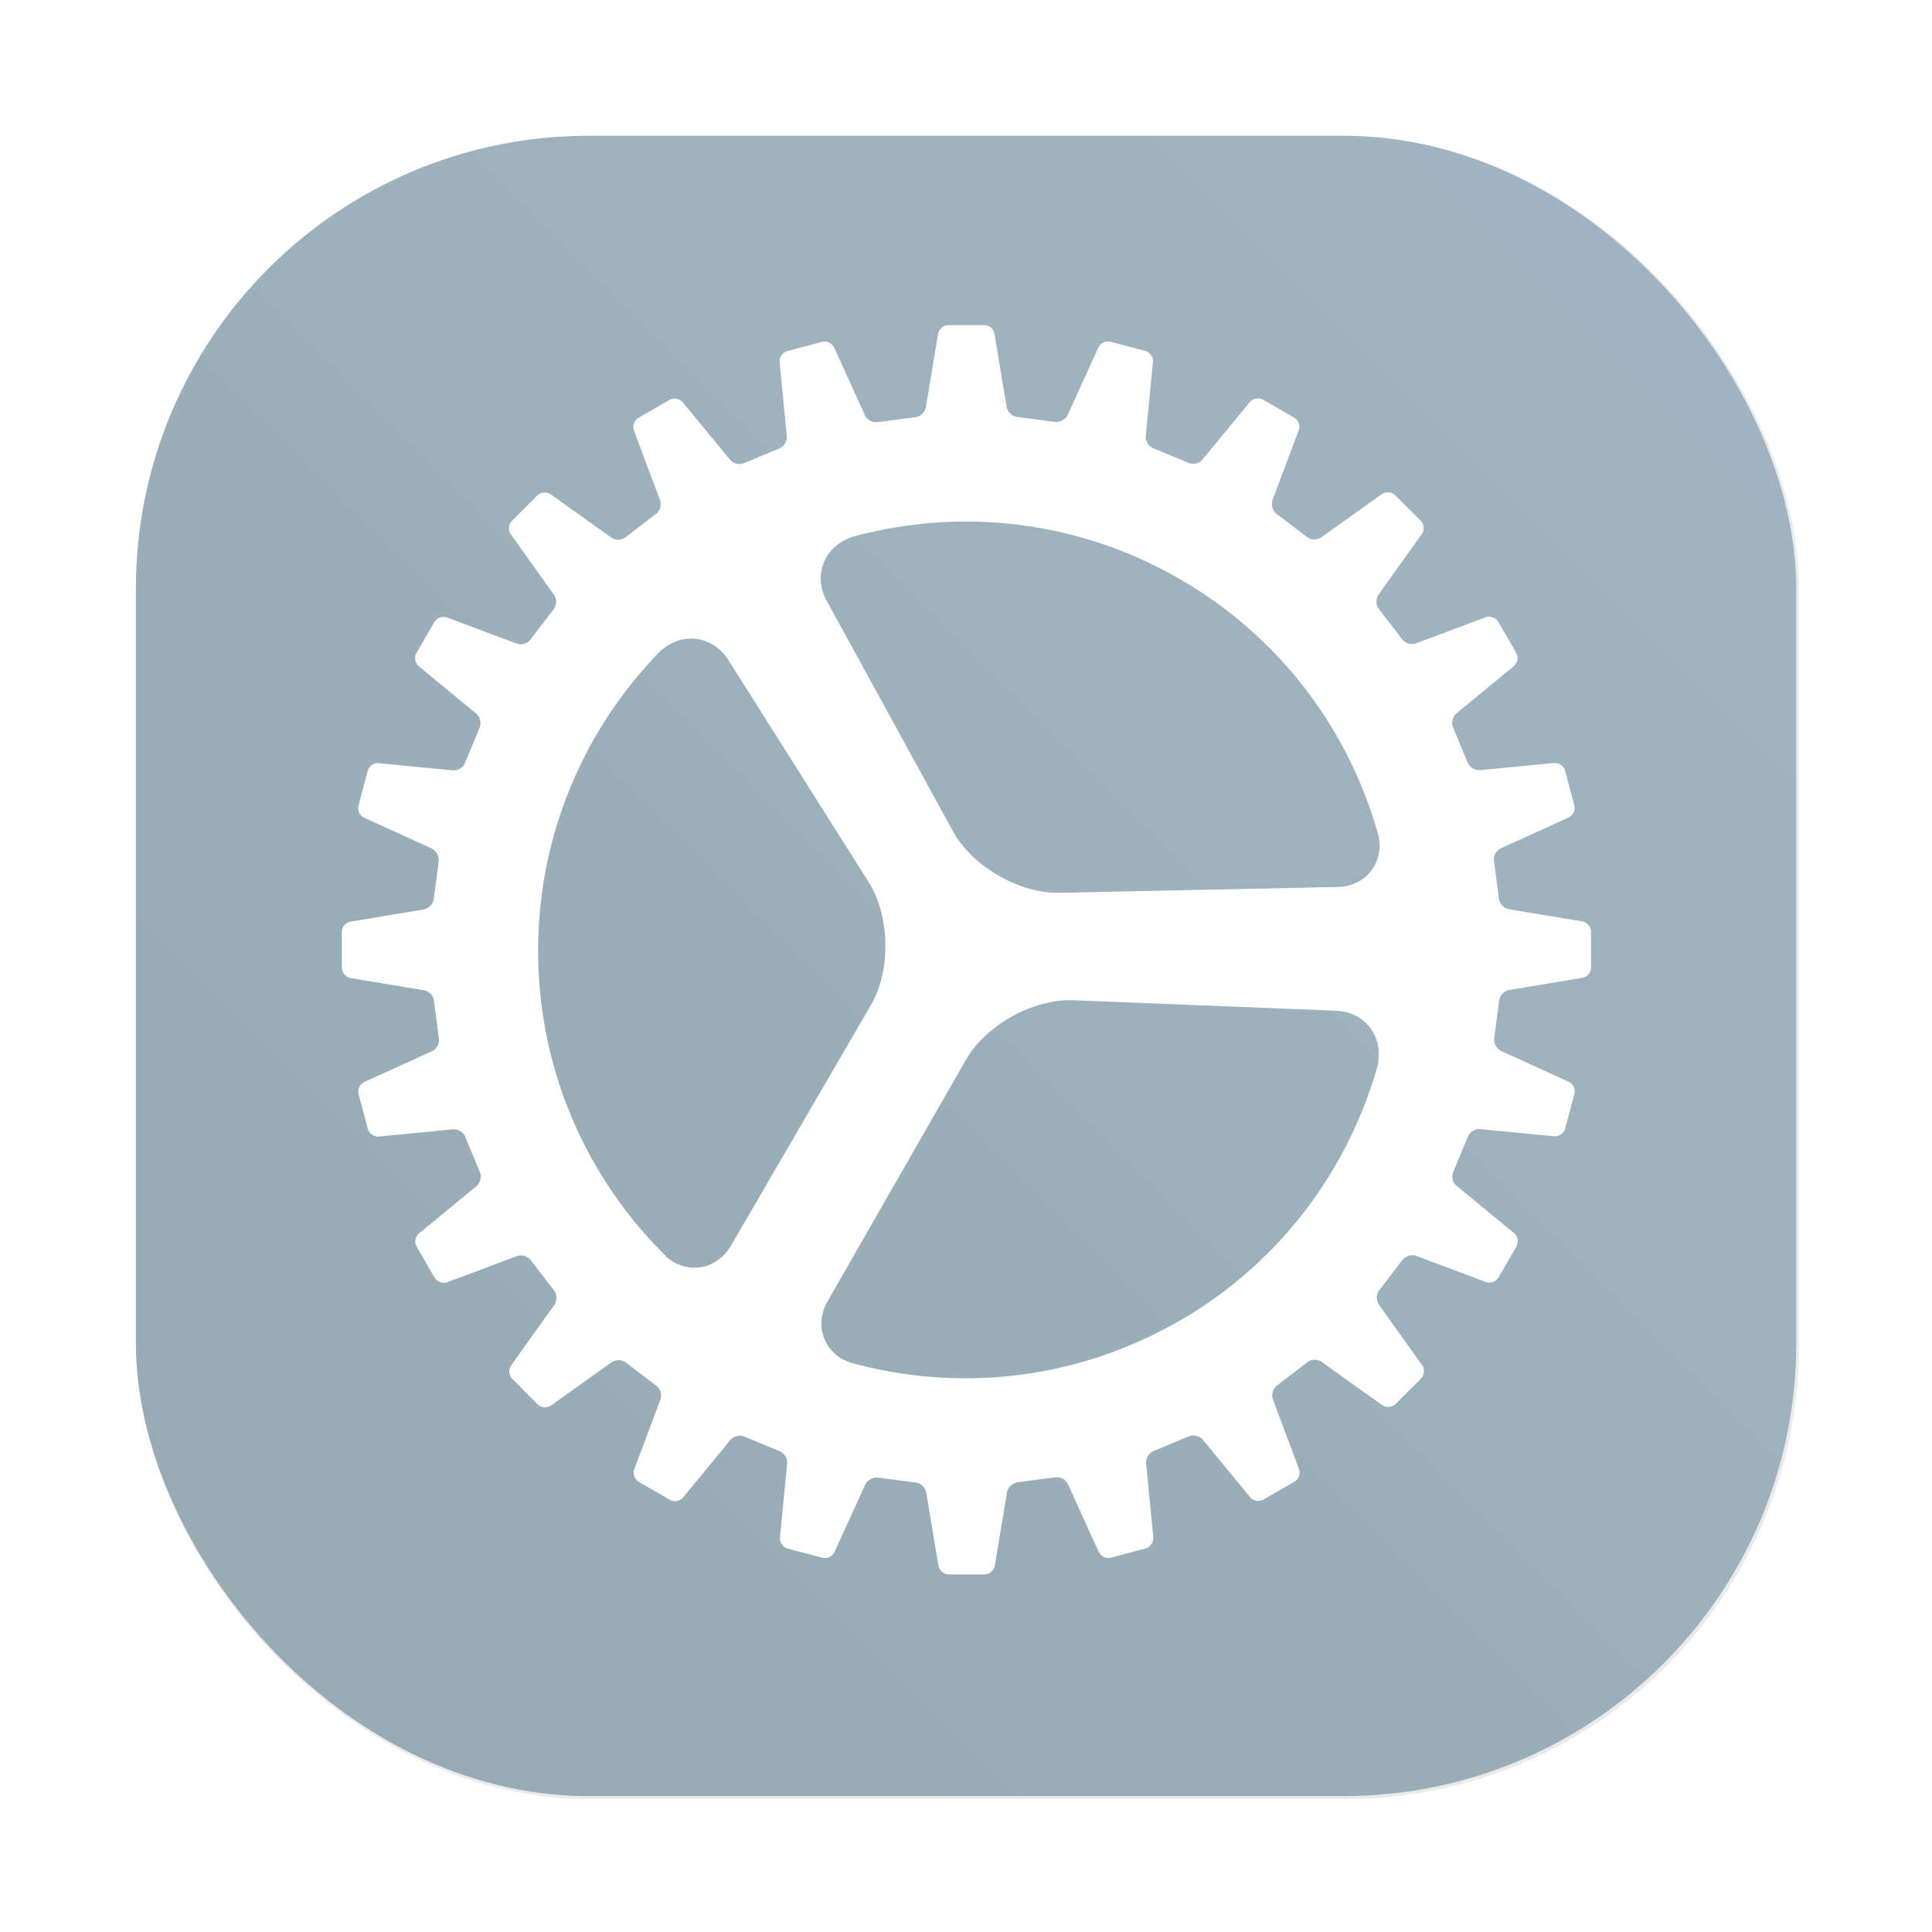<?xml version="1.0" encoding="UTF-8"?>
<!-- Created with Inkscape (http://www.inkscape.org/) -->
<svg width="64" height="64" version="1.1" viewBox="0 0 16.933 16.933" xmlns="http://www.w3.org/2000/svg" xmlns:xlink="http://www.w3.org/1999/xlink">
 <defs>
  <filter id="filter1057-3" x="-.027" y="-.027" width="1.054" height="1.054" color-interpolation-filters="sRGB">
   <feGaussianBlur stdDeviation="0.619"/>
  </filter>
  <linearGradient id="linearGradient1053-7" x1="-127" x2="-72" y1="60" y2="5" gradientTransform="matrix(.265 0 0 .265 26.836 1.897)" gradientUnits="userSpaceOnUse">
   <stop stop-color="#96aab4" offset="0"/>
   <stop stop-color="#a0b4c3" stop-opacity=".996" offset="1"/>
  </linearGradient>
 </defs>
 <g transform="translate(7.957 -2.032)">
  <rect transform="matrix(.265 0 0 .265 -7.957 2.032)" x="4.5" y="4.5" width="55" height="55" ry="15" fill="#141414" filter="url(#filter1057-3)" opacity=".3" stroke-linecap="round" stroke-width="2.744"/>
  <rect x="-6.766" y="3.222" width="14.552" height="14.552" ry="3.969" fill="url(#linearGradient1053-7)" stroke-linecap="round" stroke-width=".726"/>
  <path id="gear" class="shp86" d="m3.425 5.804-0.229 0.611c-0.015 0.04 3.55e-4 0.093 0.034 0.119l0.269 0.206c0.033 0.025 0.089 0.027 0.124 0.002l0.531-0.379c0.035-0.025 0.088-0.021 0.118 0.01l0.222 0.222c0.031 0.031 0.035 0.083 0.01 0.118l-0.379 0.531c-0.025 0.035-0.024 0.09 0.002 0.124l0.207 0.269c0.025 0.033 0.079 0.049 0.119 0.034l0.611-0.229c0.04-0.015 0.09 0.003 0.111 0.04l0.157 0.272c0.022 0.038 0.012 0.089-0.021 0.116l-0.504 0.415c-0.033 0.027-0.046 0.081-0.03 0.12l0.13 0.313c0.016 0.038 0.064 0.068 0.106 0.064l0.65-0.063c0.043-0.004 0.086 0.026 0.097 0.067l0.081 0.304c0.011 0.042-0.011 0.089-0.05 0.107l-0.594 0.27c-0.039 0.018-0.066 0.066-0.06 0.109l0.044 0.336c0.005 0.041 0.044 0.082 0.087 0.089l0.644 0.107c0.042 0.007 0.076 0.048 0.076 0.09v0.314c0 0.044-0.034 0.083-0.076 0.09l-0.643 0.107c-0.042 0.007-0.081 0.047-0.086 0.089l-0.044 0.336c-0.005 0.041 0.022 0.091 0.06 0.109l0.593 0.27c0.039 0.018 0.061 0.066 0.05 0.107l-0.081 0.304c-0.011 0.042-0.055 0.072-0.097 0.067l-0.649-0.063c-0.043-0.004-0.09 0.024-0.106 0.064l-0.13 0.313c-0.016 0.038-0.003 0.093 0.03 0.12l0.504 0.415c0.033 0.027 0.043 0.079 0.021 0.116l-0.157 0.272c-0.022 0.038-0.071 0.055-0.111 0.04l-0.611-0.229c-0.04-0.015-0.093 3.55e-4 -0.119 0.034l-0.206 0.269c-0.025 0.033-0.027 0.089-0.002 0.124l0.379 0.531c0.025 0.035 0.021 0.088-0.01 0.118l-0.222 0.222c-0.031 0.031-0.083 0.035-0.118 0.01l-0.531-0.379c-0.035-0.025-0.09-0.024-0.124 0.002l-0.269 0.207c-0.033 0.025-0.049 0.079-0.034 0.119l0.229 0.611c0.015 0.04-0.003 0.09-0.04 0.111l-0.272 0.157c-0.038 0.022-0.089 0.012-0.116-0.021l-0.415-0.504c-0.027-0.033-0.081-0.046-0.12-0.03l-0.313 0.13c-0.038 0.016-0.068 0.064-0.064 0.106l0.063 0.65c0.004 0.043-0.026 0.086-0.067 0.097l-0.304 0.081c-0.042 0.011-0.089-0.011-0.107-0.05l-0.27-0.594c-0.018-0.039-0.066-0.066-0.109-0.06l-0.336 0.044c-0.041 0.005-0.082 0.044-0.089 0.087l-0.107 0.644c-0.007 0.042-0.048 0.076-0.09 0.076h-0.314c-0.044 0-0.083-0.034-0.09-0.076l-0.107-0.643c-0.007-0.042-0.047-0.081-0.089-0.086l-0.336-0.044c-0.041-0.005-0.091 0.022-0.109 0.06l-0.27 0.593c-0.018 0.039-0.066 0.061-0.107 0.05l-0.304-0.081c-0.042-0.011-0.072-0.055-0.067-0.097l0.063-0.649c0.004-0.043-0.024-0.09-0.064-0.106l-0.313-0.13c-0.038-0.016-0.093-0.003-0.12 0.03l-0.415 0.504c-0.027 0.033-0.079 0.043-0.116 0.021l-0.272-0.157c-0.038-0.022-0.055-0.071-0.04-0.111l0.229-0.611c0.015-0.04-3.54e-4 -0.093-0.034-0.119l-0.269-0.206c-0.033-0.025-0.089-0.027-0.124-0.002l-0.531 0.379c-0.035 0.025-0.088 0.021-0.118-0.01l-0.222-0.223c-0.031-0.031-0.035-0.083-0.01-0.118l0.379-0.531c0.025-0.035 0.024-0.09-0.002-0.124l-0.207-0.269c-0.025-0.033-0.079-0.049-0.119-0.034l-0.611 0.229c-0.04 0.015-0.09-0.003-0.111-0.04l-0.157-0.272c-0.022-0.038-0.012-0.089 0.021-0.116l0.504-0.415c0.033-0.027 0.046-0.081 0.03-0.12l-0.13-0.313c-0.016-0.038-0.064-0.068-0.106-0.064l-0.65 0.063c-0.043 0.004-0.086-0.026-0.097-0.067l-0.081-0.304c-0.011-0.042 0.011-0.089 0.05-0.107l0.594-0.27c0.039-0.018 0.066-0.066 0.06-0.109l-0.044-0.336c-0.005-0.041-0.044-0.082-0.087-0.089l-0.644-0.107c-0.042-0.007-0.076-0.048-0.076-0.09v-0.314c0-0.044 0.034-0.083 0.076-0.09l0.643-0.107c0.042-0.007 0.081-0.047 0.086-0.089l0.044-0.336c0.005-0.041-0.022-0.091-0.06-0.109l-0.593-0.27c-0.039-0.018-0.061-0.066-0.05-0.107l0.081-0.304c0.011-0.042 0.055-0.072 0.097-0.067l0.649 0.063c0.043 0.004 0.09-0.024 0.106-0.064l0.13-0.313c0.016-0.038 0.003-0.093-0.03-0.12l-0.504-0.415c-0.033-0.027-0.043-0.079-0.021-0.116l0.157-0.272c0.022-0.038 0.071-0.055 0.111-0.04l0.611 0.229c0.04 0.015 0.093-3.555e-4 0.119-0.034l0.206-0.269c0.025-0.033 0.027-0.089 0.002-0.124l-0.379-0.531c-0.025-0.035-0.021-0.088 0.01-0.118l0.222-0.222c0.031-0.031 0.083-0.035 0.118-0.01l0.531 0.379c0.035 0.025 0.09 0.024 0.124-0.002l0.269-0.207c0.033-0.025 0.049-0.079 0.034-0.119l-0.229-0.611c-0.015-0.04 0.003-0.09 0.04-0.111l0.272-0.157c0.038-0.022 0.089-0.012 0.116 0.021l0.415 0.504c0.027 0.033 0.081 0.046 0.12 0.03l0.313-0.13c0.038-0.016 0.068-0.064 0.064-0.106l-0.063-0.65c-0.004-0.043 0.026-0.086 0.067-0.097l0.304-0.081c0.042-0.011 0.089 0.011 0.107 0.05l0.27 0.594c0.018 0.039 0.066 0.066 0.109 0.06l0.336-0.044c0.041-0.005 0.082-0.044 0.089-0.087l0.107-0.644c0.007-0.042 0.048-0.076 0.09-0.076h0.314c0.044 0 0.083 0.034 0.09 0.076l0.107 0.643c0.007 0.042 0.047 0.081 0.089 0.086l0.336 0.044c0.041 0.005 0.091-0.022 0.109-0.06l0.27-0.593c0.018-0.039 0.066-0.061 0.107-0.05l0.304 0.081c0.042 0.011 0.072 0.055 0.067 0.097l-0.063 0.649c-0.004 0.043 0.024 0.09 0.064 0.106l0.313 0.13c0.038 0.016 0.093 0.003 0.12-0.03l0.415-0.504c0.027-0.033 0.079-0.043 0.116-0.021l0.272 0.157c0.038 0.022 0.055 0.071 0.04 0.111zm-1.042 1.303c-0.882-0.51-1.885-0.62-2.8-0.388-0.176 0.045-0.073 0.02-0.073 0.02-0.246 0.084-0.344 0.337-0.22 0.562 0 0-0.071-0.13 0.006 0.01 0.367 0.67 1.101 2.01 1.101 2.01 0.166 0.303 0.581 0.543 0.927 0.536 0 0 1.627-0.034 2.441-0.051 0.151-0.003 0 0 0 0 0.251-0.005 0.413-0.216 0.359-0.452-0.254-0.915-0.853-1.734-1.741-2.247zm-0.061 6.535c0.891-0.494 1.502-1.297 1.775-2.201 0.053-0.174 0.02-0.073 0.02-0.073 0.055-0.254-0.112-0.468-0.369-0.478 0 0 0.148 0.006-0.011-3.54e-4 -0.763-0.03-2.289-0.091-2.289-0.091-0.345-0.014-0.765 0.218-0.937 0.518 0 0-0.809 1.412-1.214 2.119-0.075 0.131 0 0 0 0-0.125 0.218-0.027 0.466 0.203 0.54 0 0-0.145-0.04 0 0 0.915 0.253 1.927 0.162 2.822-0.335zm-4.442-0.598c0.18 0.162 0.444 0.122 0.57-0.095 0 0-0.076 0.131 0 0 0.409-0.704 1.228-2.111 1.228-2.111 0.174-0.299 0.165-0.778-0.019-1.071 0 0-0.816-1.292-1.224-1.937-0.086-0.135-0.006-0.01-0.006-0.01-0.137-0.218-0.406-0.255-0.598-0.081 0 0 0.072-0.079-0.053 0.054-0.647 0.688-1.036 1.619-1.018 2.638 0.018 1.024 0.444 1.946 1.121 2.612z" fill="#fff" image-rendering="optimizeSpeed" stroke-width=".603"/>
 </g>
</svg>
